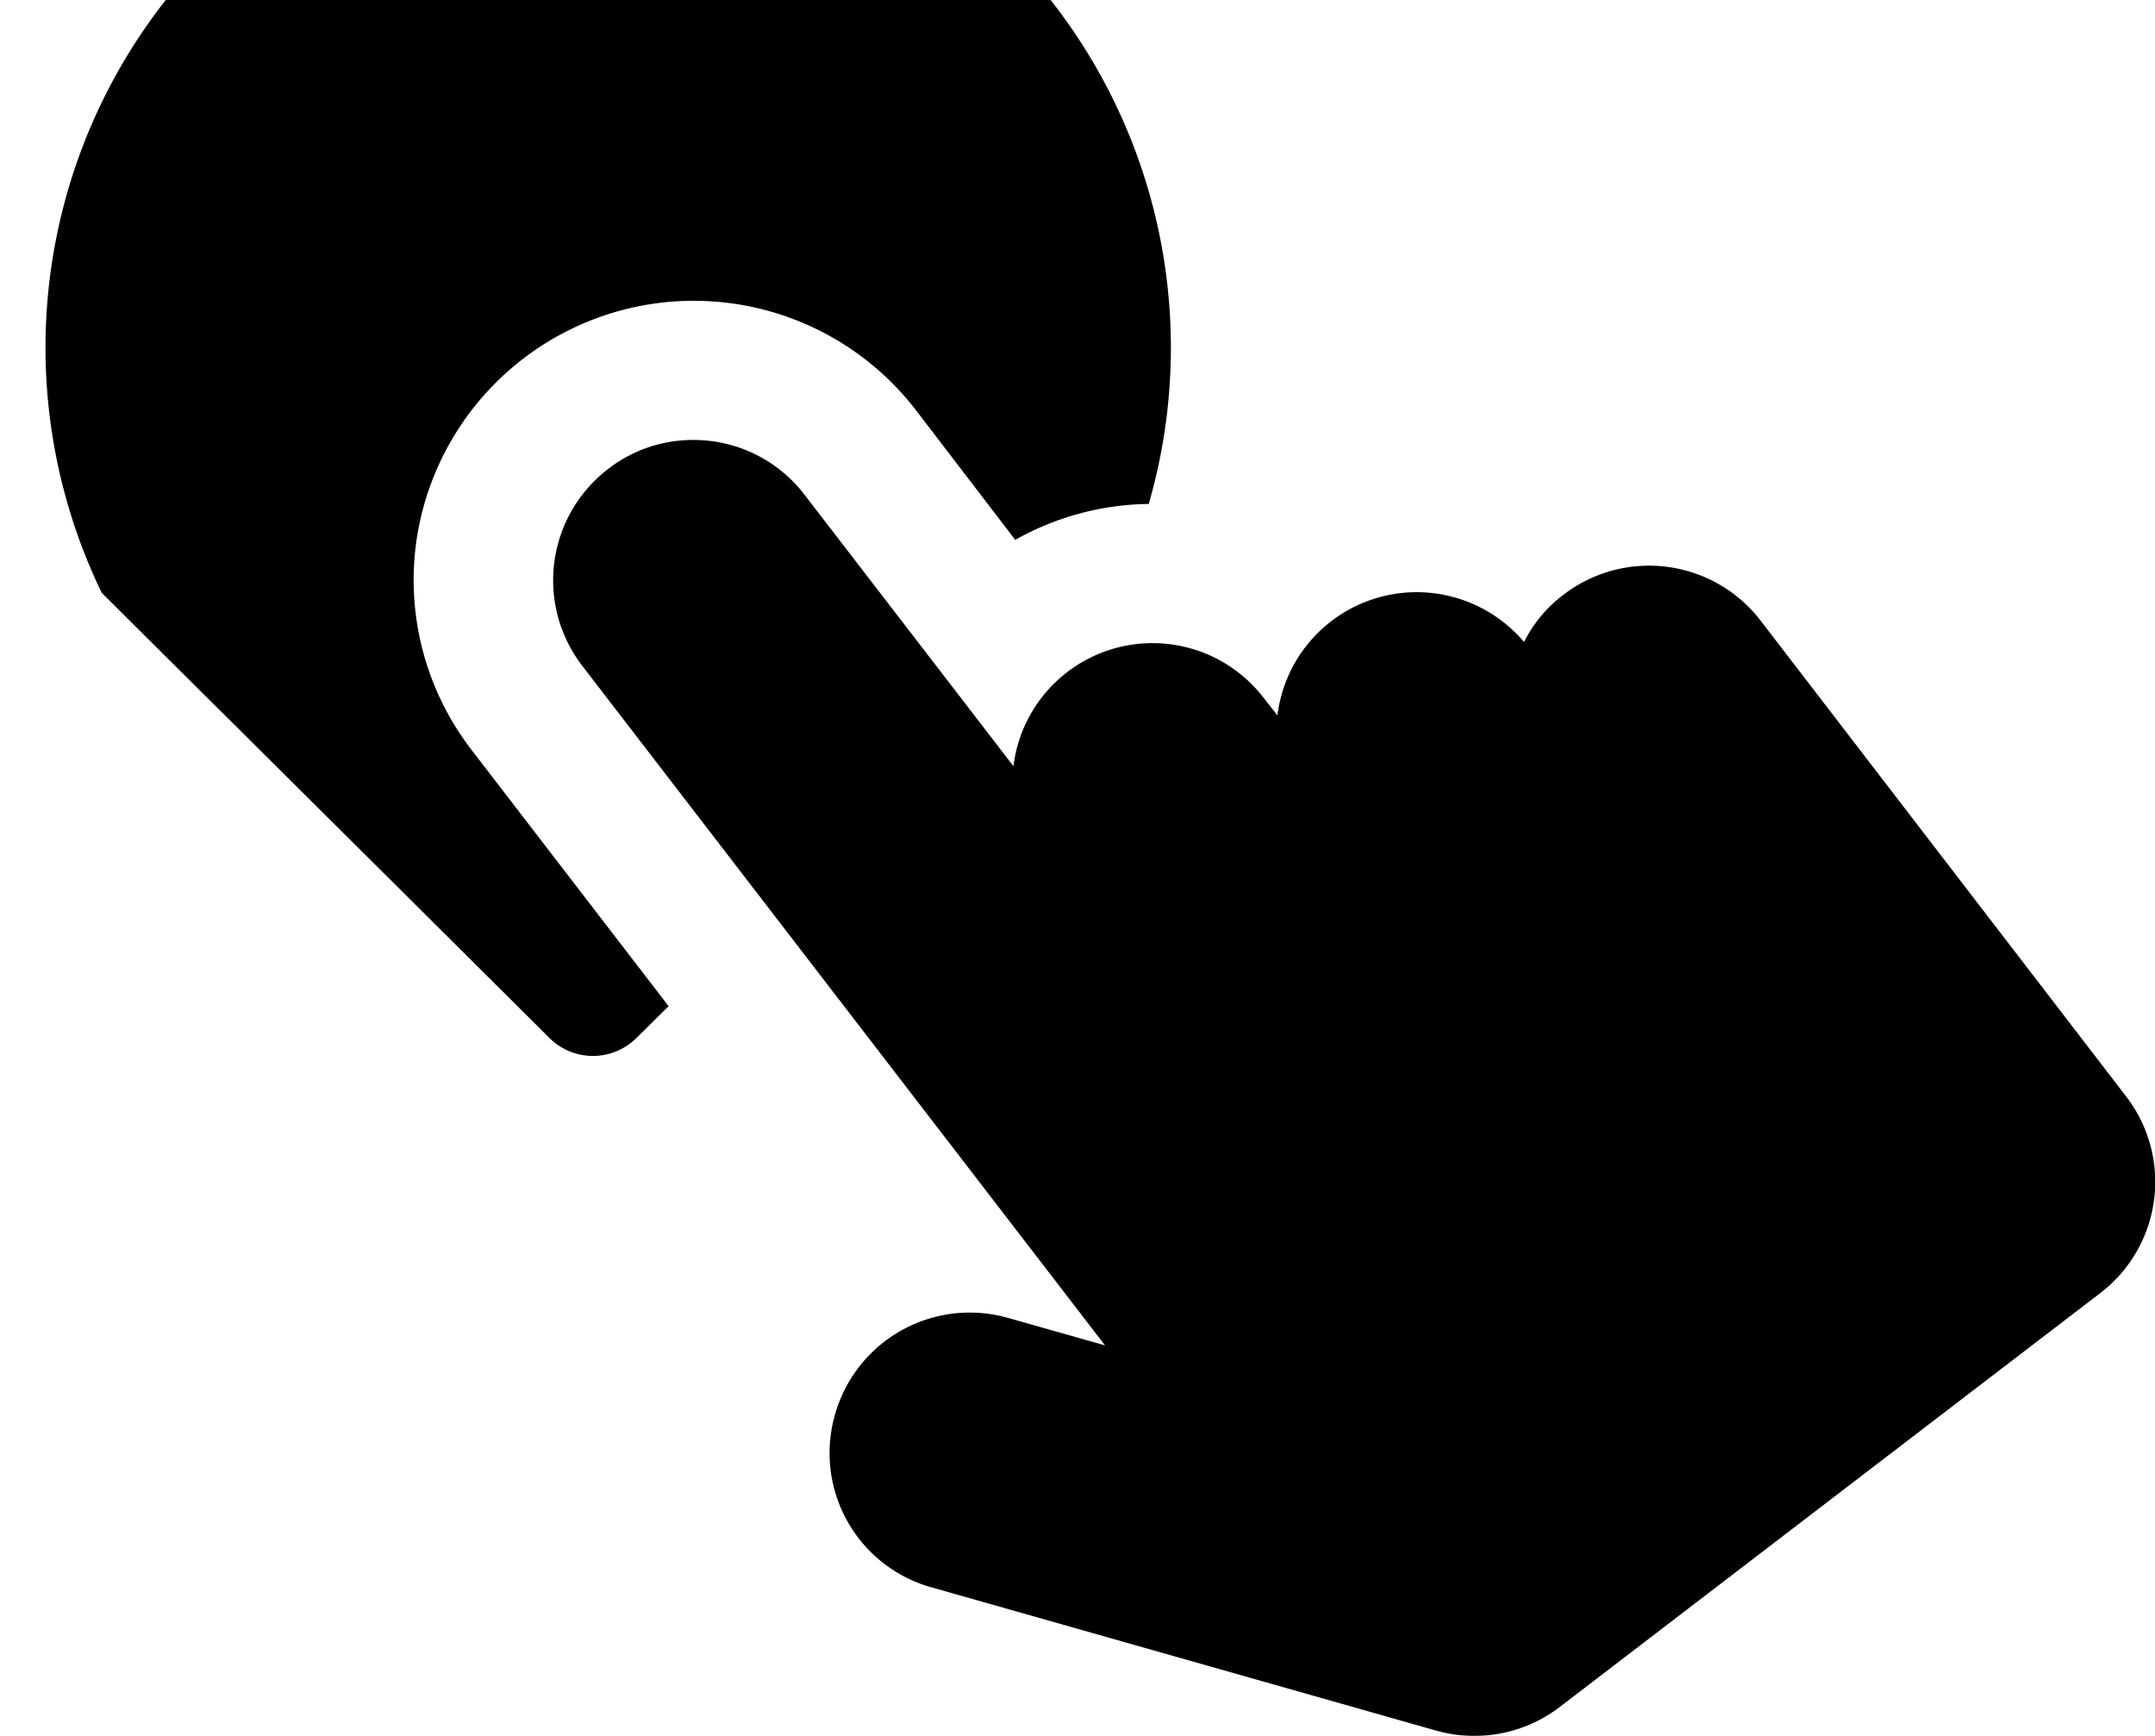 <svg xmlns="http://www.w3.org/2000/svg" xmlns:xlink="http://www.w3.org/1999/xlink" width="36" height="29" viewBox="0 0 36 29">
  <defs>
    <style>
      .cls-1 {
        fill-rule: evenodd;
        filter: url(#filter);
      }
    </style>
    <filter id="filter" x="1088" y="920" width="36" height="29" filterUnits="userSpaceOnUse">
      <feFlood result="flood" flood-color="#431d91"/>
      <feComposite result="composite" operator="in" in2="SourceGraphic"/>
      <feBlend result="blend" in2="SourceGraphic"/>
    </filter>
  </defs>
  <path id="icon" class="cls-1" d="M1094.95,929.082a4.682,4.682,0,0,1,8.35-2.231l1.66,2.168a4.655,4.655,0,0,1,2.23-.6,9.4,9.4,0,1,0-17.49,1.486c0.11,0.11,5.5,5.465,7.48,7.437a1.03,1.03,0,0,0,1.45,0c0.16-.155.34-0.338,0.54-0.532l-3.29-4.279A4.649,4.649,0,0,1,1094.95,929.082Zm28.57,9.238-6.11-7.954a2.35,2.35,0,0,0-3.29-.432,2.24,2.24,0,0,0-.66.791,2.354,2.354,0,0,0-1.8-.832,2.344,2.344,0,0,0-2.32,2.059l-0.23-.293a2.341,2.341,0,0,0-4.18,1.141l-3.49-4.535a2.332,2.332,0,0,0-1.86-.915,2.306,2.306,0,0,0-1.42.484,2.342,2.342,0,0,0-.44,3.28l8.74,11.362-1.62-.459a2.34,2.34,0,0,0-2.89,1.611,2.329,2.329,0,0,0,1.61,2.89l8.43,2.393a2.346,2.346,0,0,0,2.03-.367l9.07-6.945A2.339,2.339,0,0,0,1123.52,938.32Z" transform="translate(-1088 -920)"/>
</svg>
